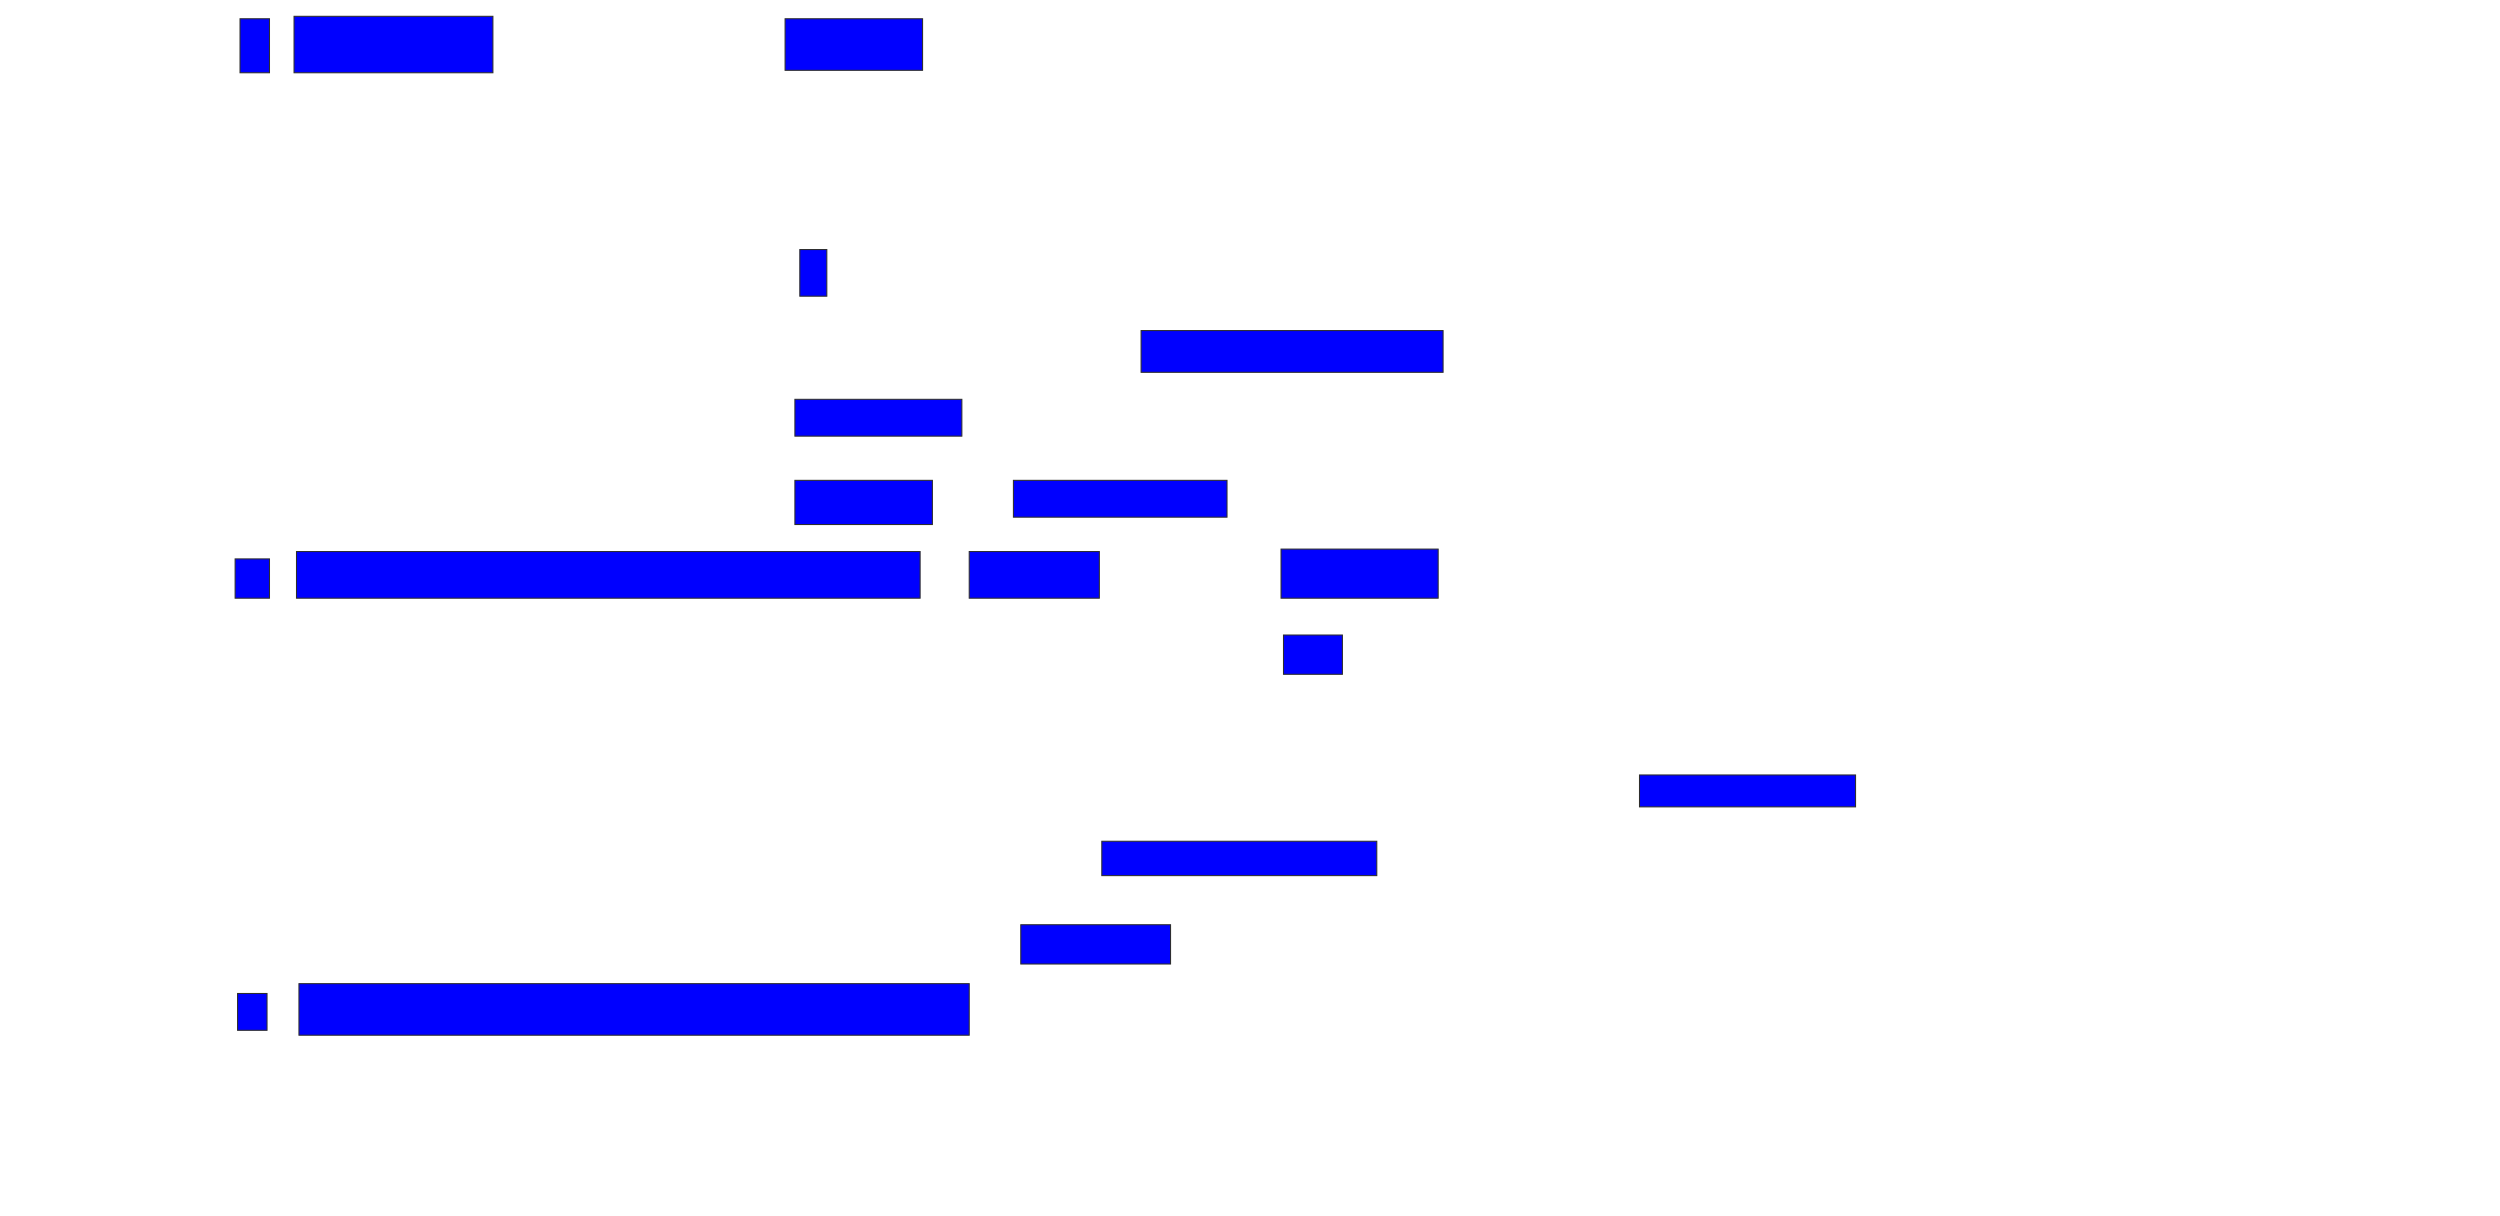 <svg xmlns="http://www.w3.org/2000/svg" width="2368" height="1152">
 <!-- Created with Image Occlusion Enhanced -->
 <g>
  <title>Labels</title>
 </g>
 <g>
  <title>Masks</title>
  <rect id="e057ea4fecfd40348a7296329f91f8e2-oa-1" height="51.163" width="27.907" y="17.767" x="227.349" stroke="#2D2D2D" fill="#0000ff"/>
  <rect id="e057ea4fecfd40348a7296329f91f8e2-oa-2" height="53.488" width="188.372" y="15.442" x="278.512" stroke="#2D2D2D" fill="#0000ff"/>
  <rect id="e057ea4fecfd40348a7296329f91f8e2-oa-3" height="48.837" width="130.233" y="17.767" x="743.628" stroke="#2D2D2D" fill="#0000ff"/>
  <rect id="e057ea4fecfd40348a7296329f91f8e2-oa-4" height="44.186" width="25.581" y="236.372" x="757.581" stroke="#2D2D2D" fill="#0000ff"/>
  <rect id="e057ea4fecfd40348a7296329f91f8e2-oa-5" height="39.535" width="286.047" y="313.116" x="1080.837" stroke="#2D2D2D" fill="#0000ff"/>
  <rect id="e057ea4fecfd40348a7296329f91f8e2-oa-6" height="34.884" width="158.14" y="378.233" x="752.93" stroke="#2D2D2D" fill="#0000ff"/>
  <rect id="e057ea4fecfd40348a7296329f91f8e2-oa-7" height="41.86" width="130.233" y="454.977" x="752.93" stroke="#2D2D2D" fill="#0000ff"/>
  <rect id="e057ea4fecfd40348a7296329f91f8e2-oa-8" height="34.884" width="202.326" y="454.977" x="959.907" stroke="#2D2D2D" fill="#0000ff"/>
  <rect id="e057ea4fecfd40348a7296329f91f8e2-oa-9" height="37.209" width="32.558" y="529.395" x="222.698" stroke="#2D2D2D" fill="#0000ff"/>
  <rect id="e057ea4fecfd40348a7296329f91f8e2-oa-10" height="44.186" width="590.698" y="522.419" x="280.837" stroke="#2D2D2D" fill="#0000ff"/>
  <rect id="e057ea4fecfd40348a7296329f91f8e2-oa-11" height="44.186" width="123.256" y="522.419" x="918.047" stroke="#2D2D2D" fill="#0000ff"/>
  <rect id="e057ea4fecfd40348a7296329f91f8e2-oa-12" height="46.512" width="148.837" y="520.093" x="1213.395" stroke="#2D2D2D" fill="#0000ff"/>
  <rect id="e057ea4fecfd40348a7296329f91f8e2-oa-13" height="37.209" width="55.814" y="601.488" x="1215.721" stroke="#2D2D2D" fill="#0000ff"/>
  <rect id="e057ea4fecfd40348a7296329f91f8e2-oa-14" height="30.233" width="204.651" y="734.047" x="1552.93" stroke="#2D2D2D" fill="#0000ff"/>
  <rect id="e057ea4fecfd40348a7296329f91f8e2-oa-15" height="32.558" width="260.465" y="796.837" x="1043.628" stroke="#2D2D2D" fill="#0000ff"/>
  <rect id="e057ea4fecfd40348a7296329f91f8e2-oa-16" height="37.209" width="141.86" y="875.907" x="966.884" stroke="#2D2D2D" fill="#0000ff"/>
  <rect id="e057ea4fecfd40348a7296329f91f8e2-oa-17" height="34.884" width="27.907" y="941.023" x="225.023" stroke="#2D2D2D" fill="#0000ff"/>
  <rect id="e057ea4fecfd40348a7296329f91f8e2-oa-18" height="48.837" width="634.884" y="931.721" x="283.163" stroke="#2D2D2D" fill="#0000ff"/>
 </g>
</svg>